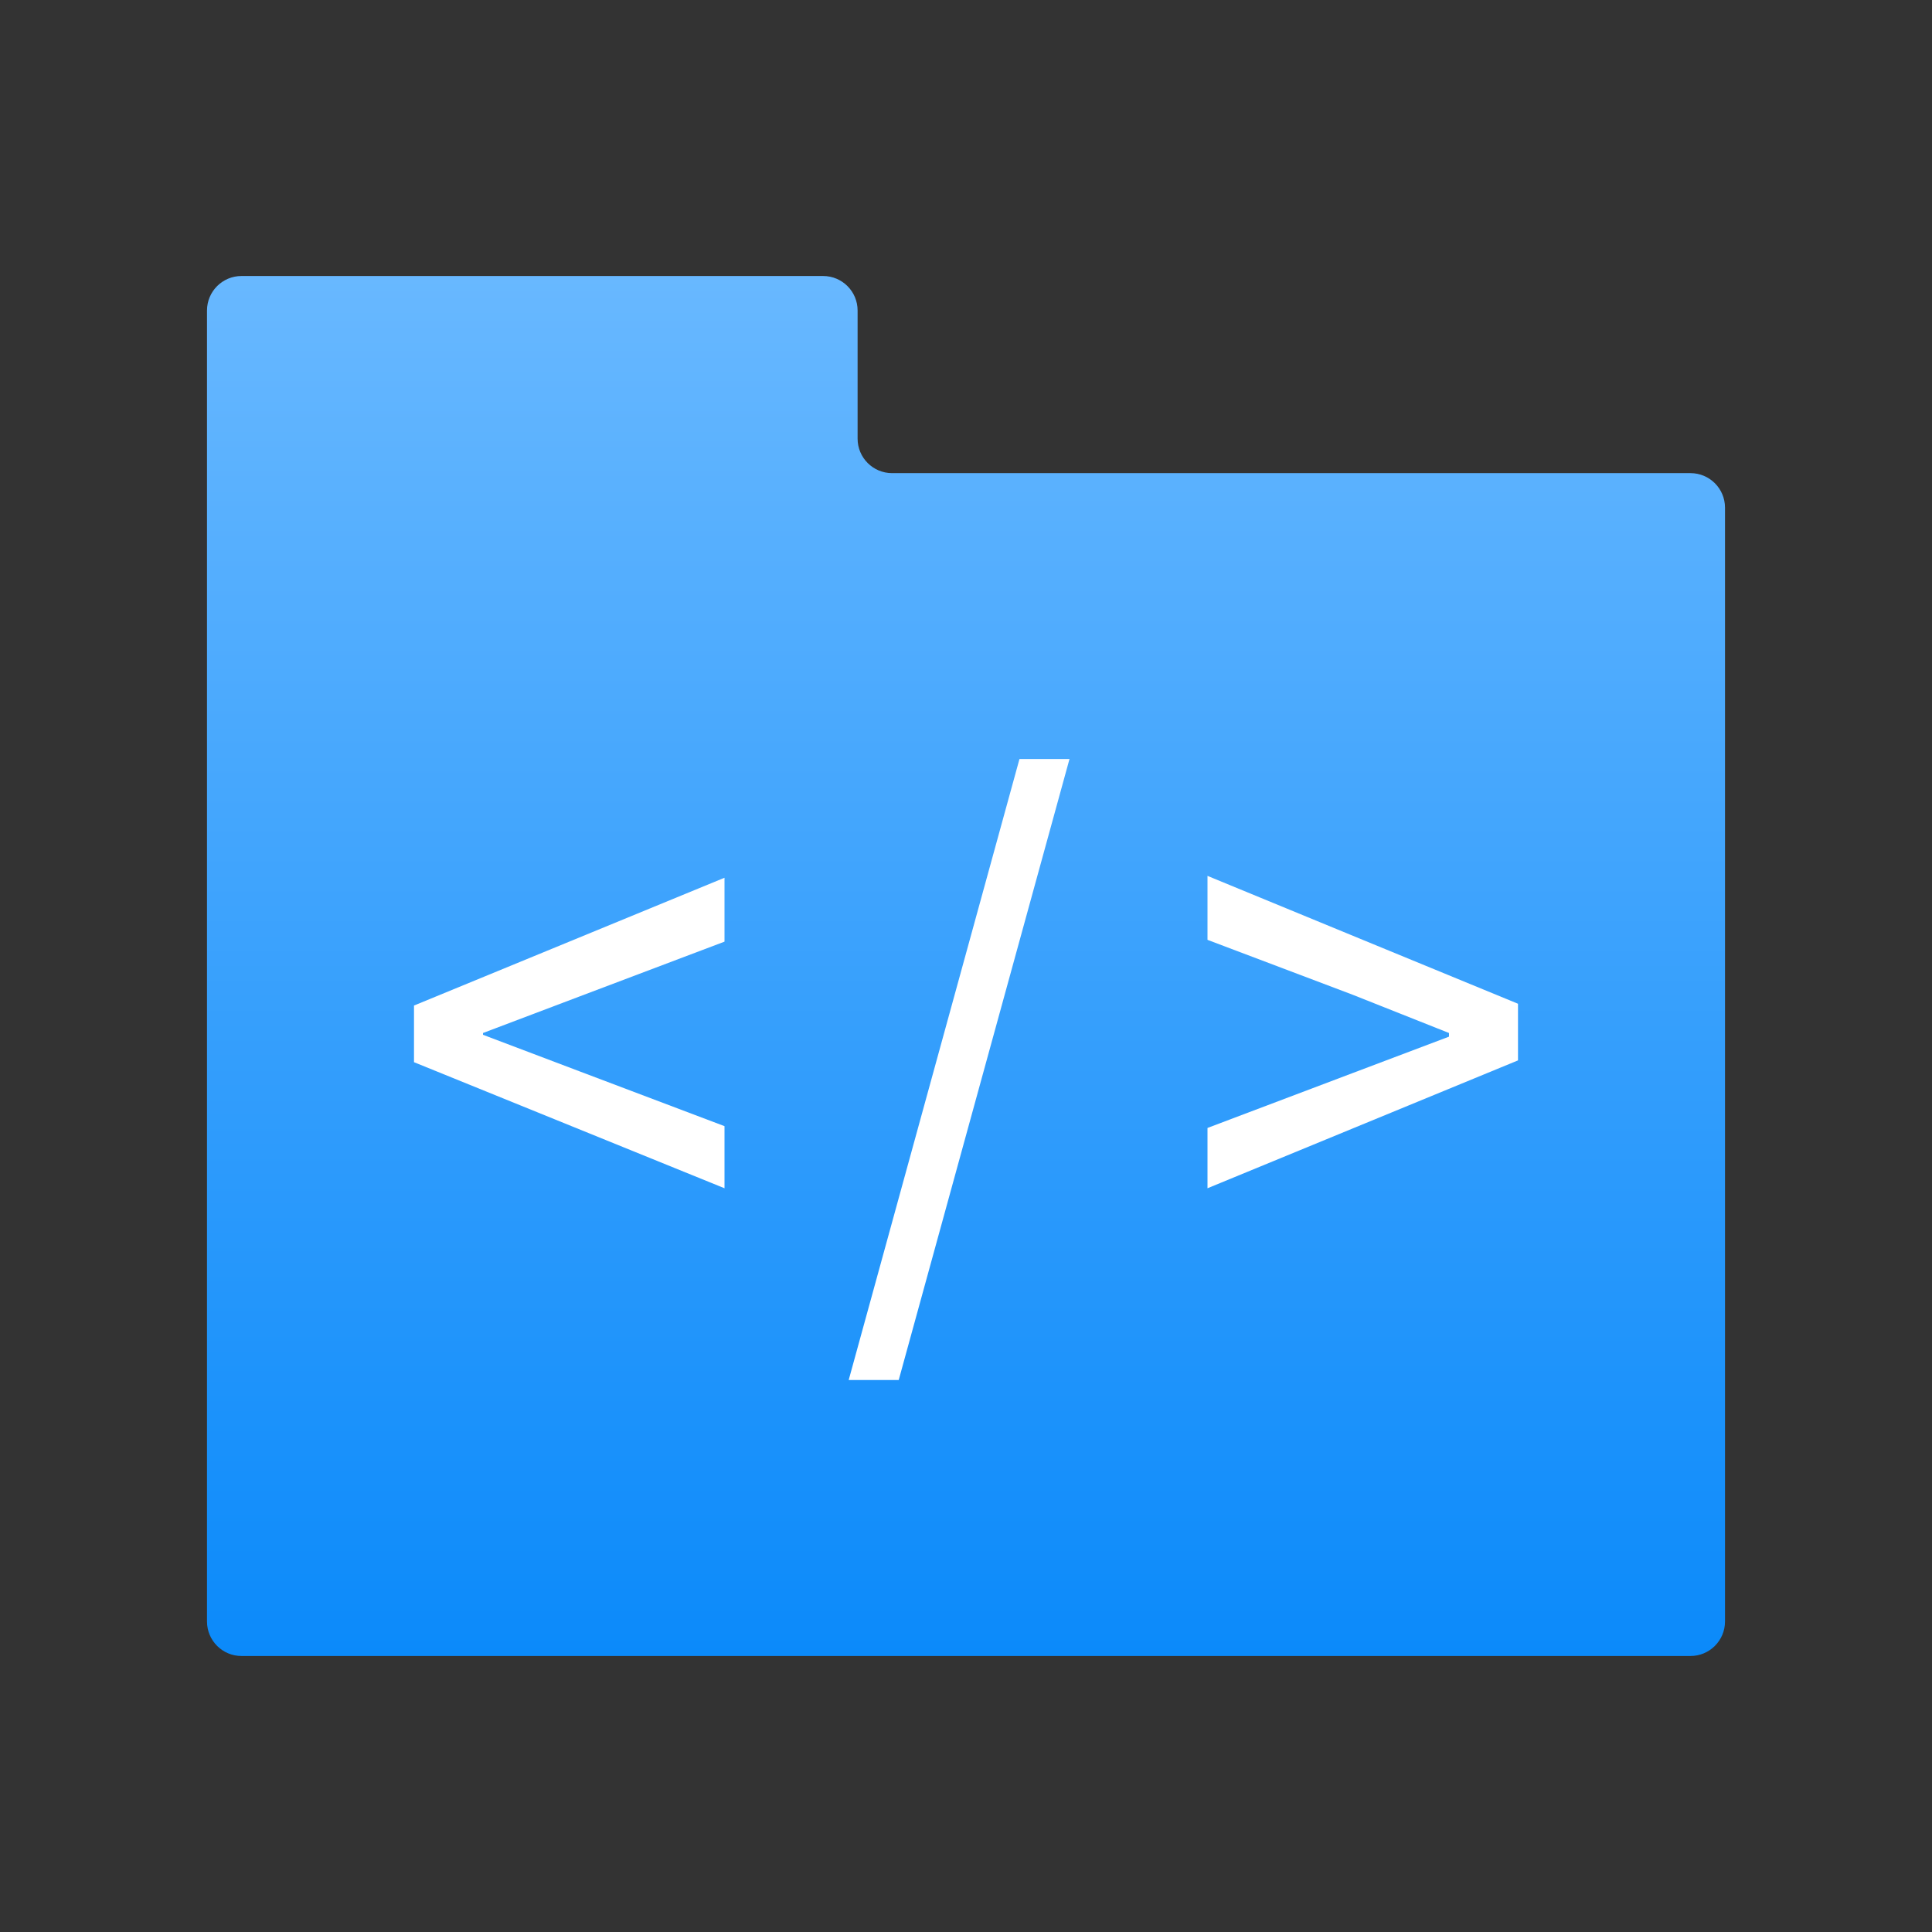 <svg xmlns="http://www.w3.org/2000/svg" fill="none" viewBox="0 0 28 28" class="design-iconfont">
  <rect x="0" y="0" width="28" height="28" fill="#333333" stroke="none"/>
  <path d="M3 4.5C3 4.224 3.224 4 3.5 4C5.93 4 9.217 4 11.929 4C12.205 4 12.429 4.224 12.429 4.5V6.357C12.429 6.633 12.652 6.857 12.929 6.857H24.5C24.776 6.857 25 7.081 25 7.357V23.5C25 23.776 24.776 24 24.5 24H3.5C3.224 24 3 23.776 3 23.5V4.5Z" fill="url(#paint0_linear_621_4265)"/>
  <path d="M6 14.573V15.394L10.5 17.221V16.321L8.4 15.527L7 14.997V14.971L8.4 14.441L10.5 13.647V12.721L6 14.573Z" fill="#fff"/>
  <path d="M15.5 11H14.775L12.3 20H13.025L15.5 11Z" fill="#fff"/>
  <path d="M19.6 15.553L17.5 16.347V17.221L22 15.368V14.547L19.75 13.621L17.5 12.694V13.621L19.6 14.415L21 14.971V15.024L19.6 15.553Z" fill="#fff"/>
  <defs>
    <linearGradient id="paint0_linear_621_4265" x1="14" y1="4" x2="14" y2="24" gradientUnits="userSpaceOnUse">
      <stop stop-color="#68B8FF"/>
      <stop offset="1" stop-color="#0B8AFA"/>
    </linearGradient>
  </defs>
</svg>
